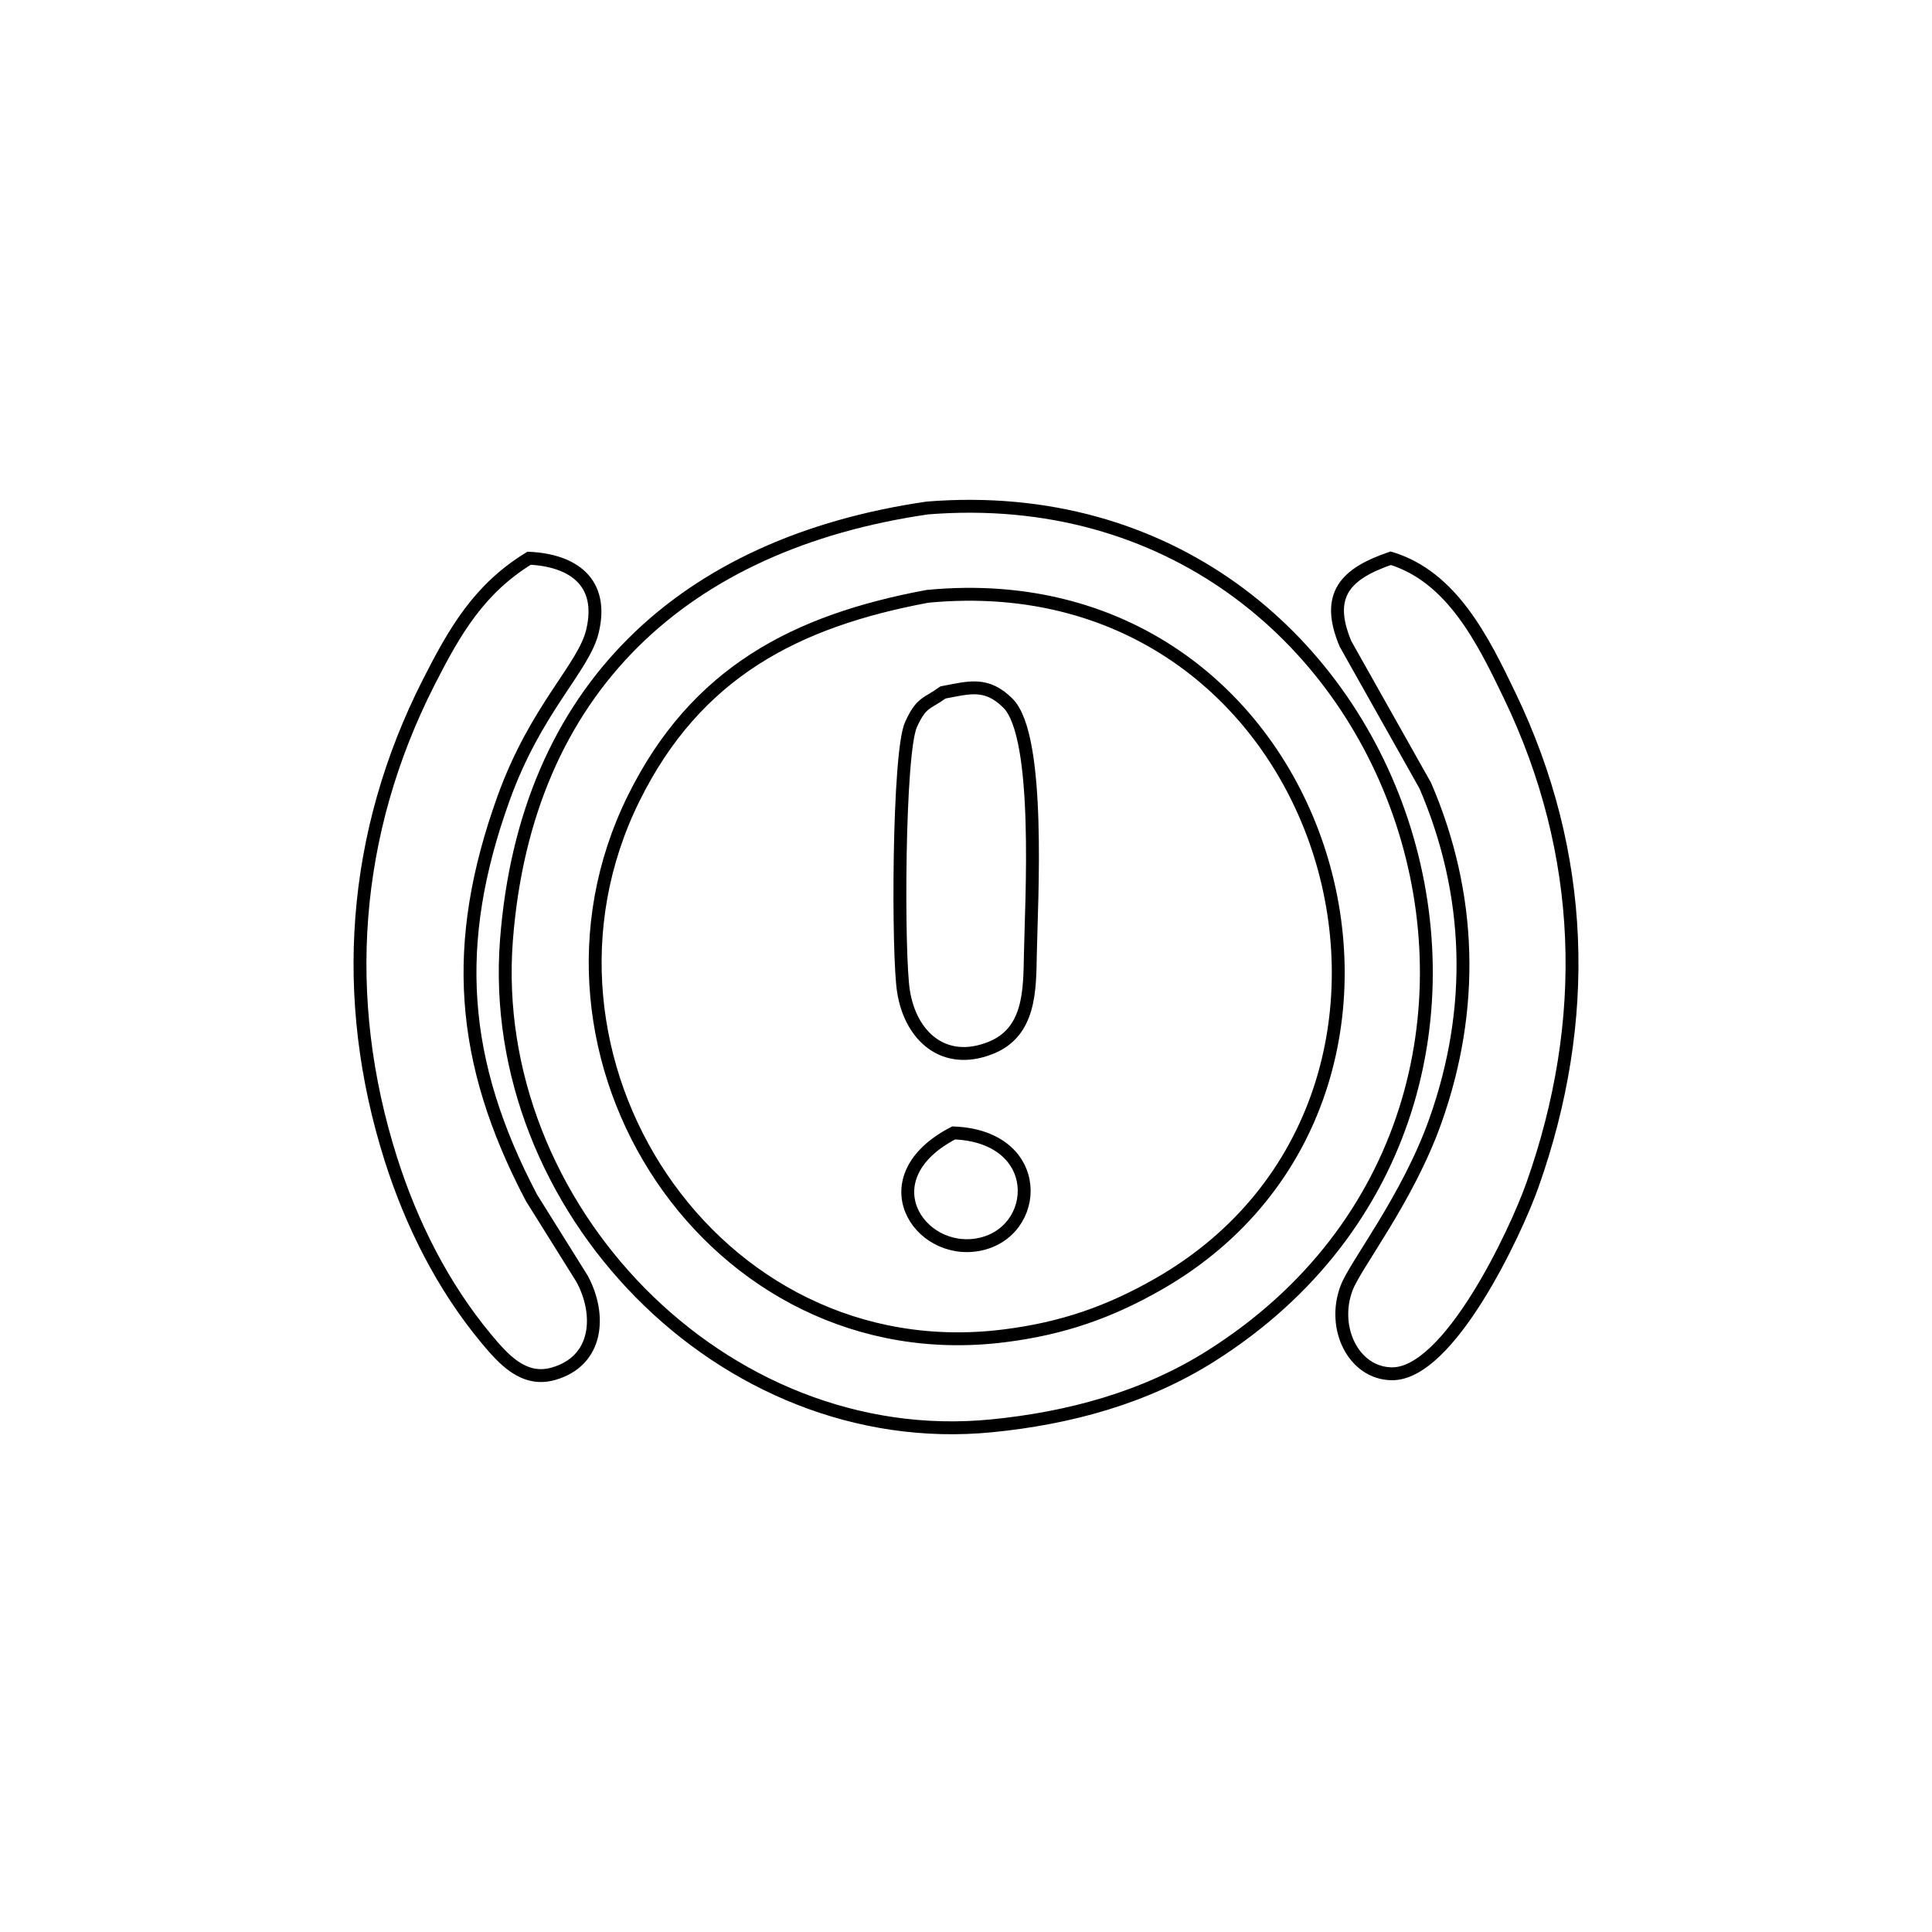 <?xml version="1.0" encoding="UTF-8" standalone="no"?>
<!DOCTYPE svg PUBLIC "-//W3C//DTD SVG 20010904//EN"
              "http://www.w3.org/TR/2001/REC-SVG-20010904/DTD/svg10.dtd">

<svg xmlns="http://www.w3.org/2000/svg"
     width="52.91mm" height="52.91mm"
     viewBox="0 0 150 150">
  <path id="Selection"
        fill="none" stroke="black" stroke-width="1"
        d="M 72.00,39.44
           C 109.53,36.43 125.41,85.48 94.00,105.29
             88.89,108.52 82.99,110.11 77.00,110.70
             56.07,112.77 37.74,93.67 39.32,73.00
             40.82,53.43 53.13,42.18 72.00,39.44 Z
           M 41.08,43.34
           C 44.43,43.50 46.92,45.15 46.00,49.00
             45.33,51.84 41.61,54.99 39.09,62.00
             35.04,73.25 35.69,82.39 41.26,92.99
             41.26,92.99 45.19,99.28 45.19,99.28
             46.68,102.03 46.49,105.66 42.96,106.66
             40.65,107.32 39.07,105.51 37.76,103.94
             34.37,99.87 31.94,95.01 30.35,90.00
             26.38,77.49 27.32,64.73 33.27,53.00
             35.32,48.97 37.19,45.73 41.08,43.34 Z
           M 107.98,43.34
           C 112.73,44.79 115.14,49.69 117.21,54.00
             123.12,66.29 123.51,79.21 118.98,92.00
             117.68,95.68 112.50,106.73 108.05,106.66
             105.10,106.62 103.37,103.11 104.55,100.00
             105.23,98.19 109.30,93.07 111.45,87.00
             114.52,78.35 114.30,69.46 110.66,61.00
             110.66,61.00 104.47,50.00 104.47,50.00
             102.84,46.15 104.52,44.52 107.98,43.34 Z
           M 72.00,46.30
           C 61.77,48.21 54.02,52.21 49.19,62.00
             39.32,82.00 55.25,106.60 78.00,103.71
             82.45,103.15 86.10,101.90 90.00,99.66
             115.55,84.96 103.74,43.24 72.00,46.30 Z
           M 73.22,53.76
           C 75.22,53.39 76.58,52.92 78.26,54.60
             80.84,57.19 80.07,70.03 80.00,74.00
             79.94,76.84 80.02,80.16 76.86,81.38
             73.27,82.78 70.70,80.44 70.15,76.98
             69.69,74.18 69.73,58.38 70.74,56.23
             71.55,54.48 71.90,54.70 73.22,53.76 Z
           M 74.04,87.96
           C 81.19,88.24 80.81,95.73 75.96,96.63
             71.32,97.49 67.34,91.44 74.04,87.96 Z" />
</svg>
